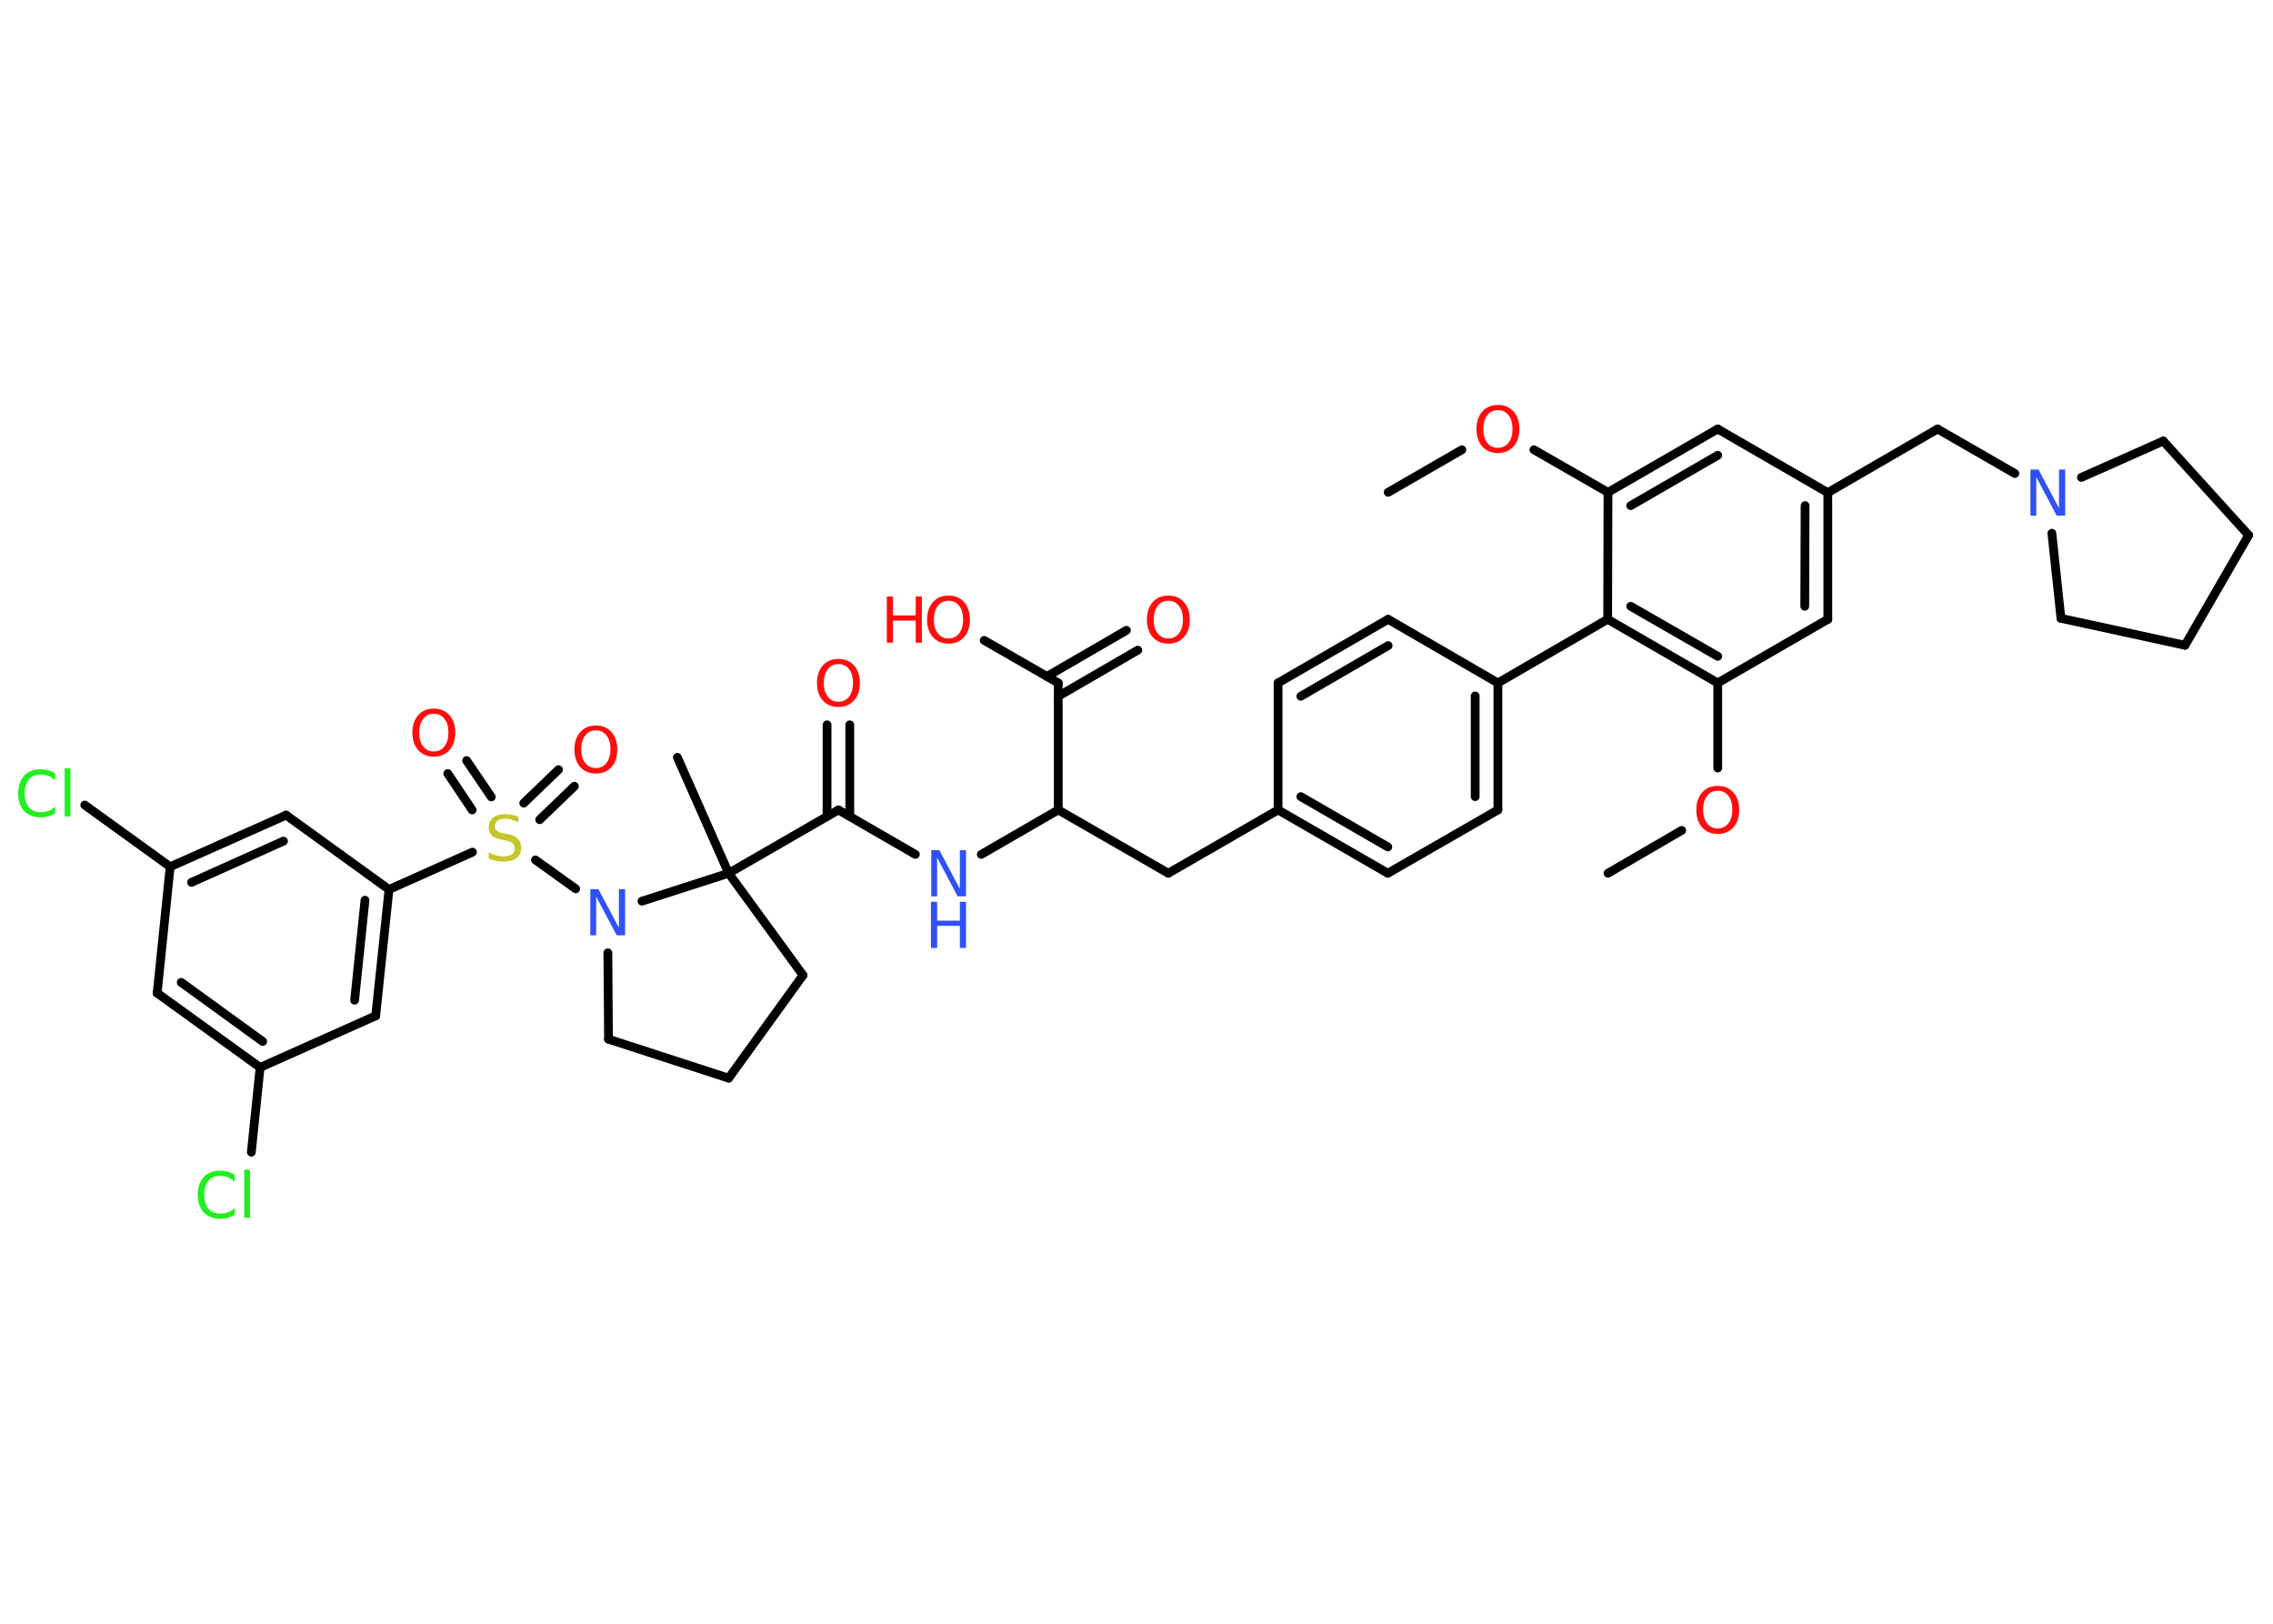 <?xml version='1.0' encoding='UTF-8'?>
<!DOCTYPE svg PUBLIC "-//W3C//DTD SVG 1.1//EN" "http://www.w3.org/Graphics/SVG/1.1/DTD/svg11.dtd">
<svg version='1.2' xmlns='http://www.w3.org/2000/svg' xmlns:xlink='http://www.w3.org/1999/xlink' width='70.0mm' height='50.0mm' viewBox='0 0 70.0 50.0'>
  <desc>Generated by the Chemistry Development Kit (http://github.com/cdk)</desc>
  <g stroke-linecap='round' stroke-linejoin='round' stroke='#000000' stroke-width='.27' fill='#FF0D0D'>
    <rect x='.0' y='.0' width='70.0' height='50.0' fill='#FFFFFF' stroke='none'/>
    <g id='mol1' class='mol'>
      <line id='mol1bnd1' class='bond' x1='42.75' y1='15.16' x2='45.02' y2='13.85'/>
      <line id='mol1bnd2' class='bond' x1='47.24' y1='13.85' x2='49.52' y2='15.16'/>
      <g id='mol1bnd3' class='bond'>
        <line x1='52.9' y1='13.21' x2='49.52' y2='15.16'/>
        <line x1='52.9' y1='14.02' x2='50.22' y2='15.57'/>
      </g>
      <line id='mol1bnd4' class='bond' x1='52.9' y1='13.21' x2='56.29' y2='15.17'/>
      <line id='mol1bnd5' class='bond' x1='56.29' y1='15.17' x2='59.67' y2='13.21'/>
      <line id='mol1bnd6' class='bond' x1='59.67' y1='13.21' x2='62.05' y2='14.58'/>
      <line id='mol1bnd7' class='bond' x1='64.1' y1='14.7' x2='66.62' y2='13.58'/>
      <line id='mol1bnd8' class='bond' x1='66.62' y1='13.58' x2='69.25' y2='16.48'/>
      <line id='mol1bnd9' class='bond' x1='69.25' y1='16.48' x2='67.29' y2='19.87'/>
      <line id='mol1bnd10' class='bond' x1='67.29' y1='19.87' x2='63.47' y2='19.04'/>
      <line id='mol1bnd11' class='bond' x1='63.19' y1='16.42' x2='63.47' y2='19.04'/>
      <g id='mol1bnd12' class='bond'>
        <line x1='56.29' y1='19.07' x2='56.29' y2='15.17'/>
        <line x1='55.58' y1='18.67' x2='55.59' y2='15.57'/>
      </g>
      <line id='mol1bnd13' class='bond' x1='56.29' y1='19.07' x2='52.9' y2='21.03'/>
      <line id='mol1bnd14' class='bond' x1='52.9' y1='21.03' x2='52.9' y2='23.65'/>
      <line id='mol1bnd15' class='bond' x1='51.79' y1='25.57' x2='49.52' y2='26.89'/>
      <g id='mol1bnd16' class='bond'>
        <line x1='49.51' y1='19.07' x2='52.9' y2='21.03'/>
        <line x1='50.22' y1='18.67' x2='52.9' y2='20.21'/>
      </g>
      <line id='mol1bnd17' class='bond' x1='49.52' y1='15.16' x2='49.51' y2='19.07'/>
      <line id='mol1bnd18' class='bond' x1='49.51' y1='19.07' x2='46.13' y2='21.03'/>
      <g id='mol1bnd19' class='bond'>
        <line x1='46.13' y1='24.94' x2='46.13' y2='21.03'/>
        <line x1='45.43' y1='24.53' x2='45.43' y2='21.43'/>
      </g>
      <line id='mol1bnd20' class='bond' x1='46.13' y1='24.94' x2='42.74' y2='26.89'/>
      <g id='mol1bnd21' class='bond'>
        <line x1='39.36' y1='24.94' x2='42.74' y2='26.89'/>
        <line x1='40.06' y1='24.53' x2='42.74' y2='26.08'/>
      </g>
      <line id='mol1bnd22' class='bond' x1='39.36' y1='24.94' x2='35.98' y2='26.89'/>
      <line id='mol1bnd23' class='bond' x1='35.98' y1='26.89' x2='32.59' y2='24.94'/>
      <line id='mol1bnd24' class='bond' x1='32.59' y1='24.94' x2='30.22' y2='26.31'/>
      <line id='mol1bnd25' class='bond' x1='28.19' y1='26.31' x2='25.82' y2='24.94'/>
      <g id='mol1bnd26' class='bond'>
        <line x1='25.47' y1='25.14' x2='25.47' y2='22.32'/>
        <line x1='26.17' y1='25.14' x2='26.17' y2='22.32'/>
      </g>
      <line id='mol1bnd27' class='bond' x1='25.82' y1='24.94' x2='22.44' y2='26.89'/>
      <line id='mol1bnd28' class='bond' x1='22.44' y1='26.89' x2='20.86' y2='23.32'/>
      <line id='mol1bnd29' class='bond' x1='22.44' y1='26.89' x2='24.73' y2='30.03'/>
      <line id='mol1bnd30' class='bond' x1='24.73' y1='30.03' x2='22.44' y2='33.2'/>
      <line id='mol1bnd31' class='bond' x1='22.44' y1='33.2' x2='18.74' y2='32.0'/>
      <line id='mol1bnd32' class='bond' x1='18.74' y1='32.0' x2='18.72' y2='29.34'/>
      <line id='mol1bnd33' class='bond' x1='22.44' y1='26.89' x2='19.77' y2='27.75'/>
      <line id='mol1bnd34' class='bond' x1='17.73' y1='27.37' x2='16.49' y2='26.48'/>
      <g id='mol1bnd35' class='bond'>
        <line x1='16.13' y1='24.73' x2='17.2' y2='23.7'/>
        <line x1='16.62' y1='25.24' x2='17.69' y2='24.21'/>
      </g>
      <g id='mol1bnd36' class='bond'>
        <line x1='14.54' y1='24.94' x2='13.79' y2='23.82'/>
        <line x1='15.13' y1='24.54' x2='14.37' y2='23.42'/>
      </g>
      <line id='mol1bnd37' class='bond' x1='14.55' y1='26.24' x2='11.98' y2='27.39'/>
      <g id='mol1bnd38' class='bond'>
        <line x1='11.57' y1='31.28' x2='11.98' y2='27.39'/>
        <line x1='10.92' y1='30.8' x2='11.24' y2='27.72'/>
      </g>
      <line id='mol1bnd39' class='bond' x1='11.57' y1='31.28' x2='8.01' y2='32.87'/>
      <line id='mol1bnd40' class='bond' x1='8.01' y1='32.87' x2='7.74' y2='35.48'/>
      <g id='mol1bnd41' class='bond'>
        <line x1='4.84' y1='30.58' x2='8.01' y2='32.87'/>
        <line x1='5.58' y1='30.25' x2='8.09' y2='32.07'/>
      </g>
      <line id='mol1bnd42' class='bond' x1='4.84' y1='30.58' x2='5.24' y2='26.69'/>
      <line id='mol1bnd43' class='bond' x1='5.24' y1='26.69' x2='2.61' y2='24.79'/>
      <g id='mol1bnd44' class='bond'>
        <line x1='8.81' y1='25.1' x2='5.24' y2='26.69'/>
        <line x1='8.73' y1='25.9' x2='5.9' y2='27.17'/>
      </g>
      <line id='mol1bnd45' class='bond' x1='11.98' y1='27.39' x2='8.81' y2='25.1'/>
      <line id='mol1bnd46' class='bond' x1='32.59' y1='24.94' x2='32.59' y2='21.03'/>
      <g id='mol1bnd47' class='bond'>
        <line x1='32.24' y1='20.83' x2='34.69' y2='19.41'/>
        <line x1='32.59' y1='21.44' x2='35.04' y2='20.02'/>
      </g>
      <line id='mol1bnd48' class='bond' x1='32.59' y1='21.03' x2='30.31' y2='19.72'/>
      <line id='mol1bnd49' class='bond' x1='39.36' y1='24.94' x2='39.36' y2='21.03'/>
      <g id='mol1bnd50' class='bond'>
        <line x1='42.75' y1='19.07' x2='39.36' y2='21.03'/>
        <line x1='42.75' y1='19.88' x2='40.06' y2='21.44'/>
      </g>
      <line id='mol1bnd51' class='bond' x1='46.13' y1='21.03' x2='42.75' y2='19.07'/>
      <path id='mol1atm2' class='atom' d='M46.13 12.63q-.21 .0 -.33 .16q-.12 .16 -.12 .42q.0 .27 .12 .42q.12 .16 .33 .16q.21 .0 .33 -.16q.12 -.16 .12 -.42q.0 -.27 -.12 -.42q-.12 -.16 -.33 -.16zM46.13 12.47q.3 .0 .48 .2q.18 .2 .18 .54q.0 .34 -.18 .54q-.18 .2 -.48 .2q-.3 .0 -.48 -.2q-.18 -.2 -.18 -.54q.0 -.33 .18 -.54q.18 -.2 .48 -.2z' stroke='none'/>
      <path id='mol1atm7' class='atom' d='M62.52 14.46h.26l.63 1.19v-1.19h.19v1.42h-.26l-.63 -1.19v1.19h-.18v-1.42z' stroke='none' fill='#3050F8'/>
      <path id='mol1atm14' class='atom' d='M52.9 24.35q-.21 .0 -.33 .16q-.12 .16 -.12 .42q.0 .27 .12 .42q.12 .16 .33 .16q.21 .0 .33 -.16q.12 -.16 .12 -.42q.0 -.27 -.12 -.42q-.12 -.16 -.33 -.16zM52.9 24.2q.3 .0 .48 .2q.18 .2 .18 .54q.0 .34 -.18 .54q-.18 .2 -.48 .2q-.3 .0 -.48 -.2q-.18 -.2 -.18 -.54q.0 -.33 .18 -.54q.18 -.2 .48 -.2z' stroke='none'/>
      <g id='mol1atm23' class='atom'>
        <path d='M28.67 26.18h.26l.63 1.19v-1.19h.19v1.42h-.26l-.63 -1.19v1.19h-.18v-1.42z' stroke='none' fill='#3050F8'/>
        <path d='M28.67 27.77h.19v.58h.7v-.58h.19v1.42h-.19v-.68h-.7v.68h-.19v-1.42z' stroke='none' fill='#3050F8'/>
      </g>
      <path id='mol1atm25' class='atom' d='M25.82 20.45q-.21 .0 -.33 .16q-.12 .16 -.12 .42q.0 .27 .12 .42q.12 .16 .33 .16q.21 .0 .33 -.16q.12 -.16 .12 -.42q.0 -.27 -.12 -.42q-.12 -.16 -.33 -.16zM25.82 20.29q.3 .0 .48 .2q.18 .2 .18 .54q.0 .34 -.18 .54q-.18 .2 -.48 .2q-.3 .0 -.48 -.2q-.18 -.2 -.18 -.54q.0 -.33 .18 -.54q.18 -.2 .48 -.2z' stroke='none'/>
      <path id='mol1atm31' class='atom' d='M18.17 27.38h.26l.63 1.19v-1.19h.19v1.42h-.26l-.63 -1.19v1.19h-.18v-1.42z' stroke='none' fill='#3050F8'/>
      <path id='mol1atm32' class='atom' d='M15.96 25.13v.19q-.11 -.05 -.2 -.08q-.1 -.03 -.19 -.03q-.16 .0 -.24 .06q-.09 .06 -.09 .17q.0 .09 .06 .14q.06 .05 .21 .08l.12 .02q.21 .04 .32 .15q.1 .1 .1 .28q.0 .21 -.14 .31q-.14 .11 -.41 .11q-.1 .0 -.21 -.02q-.11 -.02 -.24 -.07v-.2q.12 .07 .23 .1q.11 .03 .22 .03q.17 .0 .26 -.06q.09 -.06 .09 -.18q.0 -.11 -.06 -.16q-.06 -.06 -.21 -.09l-.12 -.02q-.22 -.04 -.31 -.13q-.1 -.09 -.1 -.25q.0 -.19 .13 -.3q.13 -.11 .37 -.11q.1 .0 .2 .02q.1 .02 .21 .05z' stroke='none' fill='#C6C62C'/>
      <path id='mol1atm33' class='atom' d='M18.35 22.49q-.21 .0 -.33 .16q-.12 .16 -.12 .42q.0 .27 .12 .42q.12 .16 .33 .16q.21 .0 .33 -.16q.12 -.16 .12 -.42q.0 -.27 -.12 -.42q-.12 -.16 -.33 -.16zM18.35 22.34q.3 .0 .48 .2q.18 .2 .18 .54q.0 .34 -.18 .54q-.18 .2 -.48 .2q-.3 .0 -.48 -.2q-.18 -.2 -.18 -.54q.0 -.33 .18 -.54q.18 -.2 .48 -.2z' stroke='none'/>
      <path id='mol1atm34' class='atom' d='M13.36 21.98q-.21 .0 -.33 .16q-.12 .16 -.12 .42q.0 .27 .12 .42q.12 .16 .33 .16q.21 .0 .33 -.16q.12 -.16 .12 -.42q.0 -.27 -.12 -.42q-.12 -.16 -.33 -.16zM13.36 21.82q.3 .0 .48 .2q.18 .2 .18 .54q.0 .34 -.18 .54q-.18 .2 -.48 .2q-.3 .0 -.48 -.2q-.18 -.2 -.18 -.54q.0 -.33 .18 -.54q.18 -.2 .48 -.2z' stroke='none'/>
      <path id='mol1atm38' class='atom' d='M7.23 36.19v.2q-.1 -.09 -.21 -.14q-.11 -.04 -.23 -.04q-.24 .0 -.37 .15q-.13 .15 -.13 .43q.0 .28 .13 .43q.13 .15 .37 .15q.12 .0 .23 -.04q.11 -.04 .21 -.13v.2q-.1 .07 -.21 .1q-.11 .03 -.24 .03q-.32 .0 -.51 -.2q-.18 -.2 -.18 -.54q.0 -.34 .18 -.54q.18 -.2 .51 -.2q.13 .0 .24 .03q.11 .03 .21 .1zM7.52 36.02h.18v1.48h-.18v-1.48z' stroke='none' fill='#1FF01F'/>
      <path id='mol1atm41' class='atom' d='M1.7 23.83v.2q-.1 -.09 -.21 -.14q-.11 -.04 -.23 -.04q-.24 .0 -.37 .15q-.13 .15 -.13 .43q.0 .28 .13 .43q.13 .15 .37 .15q.12 .0 .23 -.04q.11 -.04 .21 -.13v.2q-.1 .07 -.21 .1q-.11 .03 -.24 .03q-.32 .0 -.51 -.2q-.18 -.2 -.18 -.54q.0 -.34 .18 -.54q.18 -.2 .51 -.2q.13 .0 .24 .03q.11 .03 .21 .1zM1.99 23.66h.18v1.48h-.18v-1.48z' stroke='none' fill='#1FF01F'/>
      <path id='mol1atm44' class='atom' d='M35.98 18.5q-.21 .0 -.33 .16q-.12 .16 -.12 .42q.0 .27 .12 .42q.12 .16 .33 .16q.21 .0 .33 -.16q.12 -.16 .12 -.42q.0 -.27 -.12 -.42q-.12 -.16 -.33 -.16zM35.98 18.34q.3 .0 .48 .2q.18 .2 .18 .54q.0 .34 -.18 .54q-.18 .2 -.48 .2q-.3 .0 -.48 -.2q-.18 -.2 -.18 -.54q.0 -.33 .18 -.54q.18 -.2 .48 -.2z' stroke='none'/>
      <g id='mol1atm45' class='atom'>
        <path d='M29.21 18.5q-.21 .0 -.33 .16q-.12 .16 -.12 .42q.0 .27 .12 .42q.12 .16 .33 .16q.21 .0 .33 -.16q.12 -.16 .12 -.42q.0 -.27 -.12 -.42q-.12 -.16 -.33 -.16zM29.21 18.34q.3 .0 .48 .2q.18 .2 .18 .54q.0 .34 -.18 .54q-.18 .2 -.48 .2q-.3 .0 -.48 -.2q-.18 -.2 -.18 -.54q.0 -.33 .18 -.54q.18 -.2 .48 -.2z' stroke='none'/>
        <path d='M27.31 18.37h.19v.58h.7v-.58h.19v1.42h-.19v-.68h-.7v.68h-.19v-1.42z' stroke='none'/>
      </g>
    </g>
  </g>
</svg>
